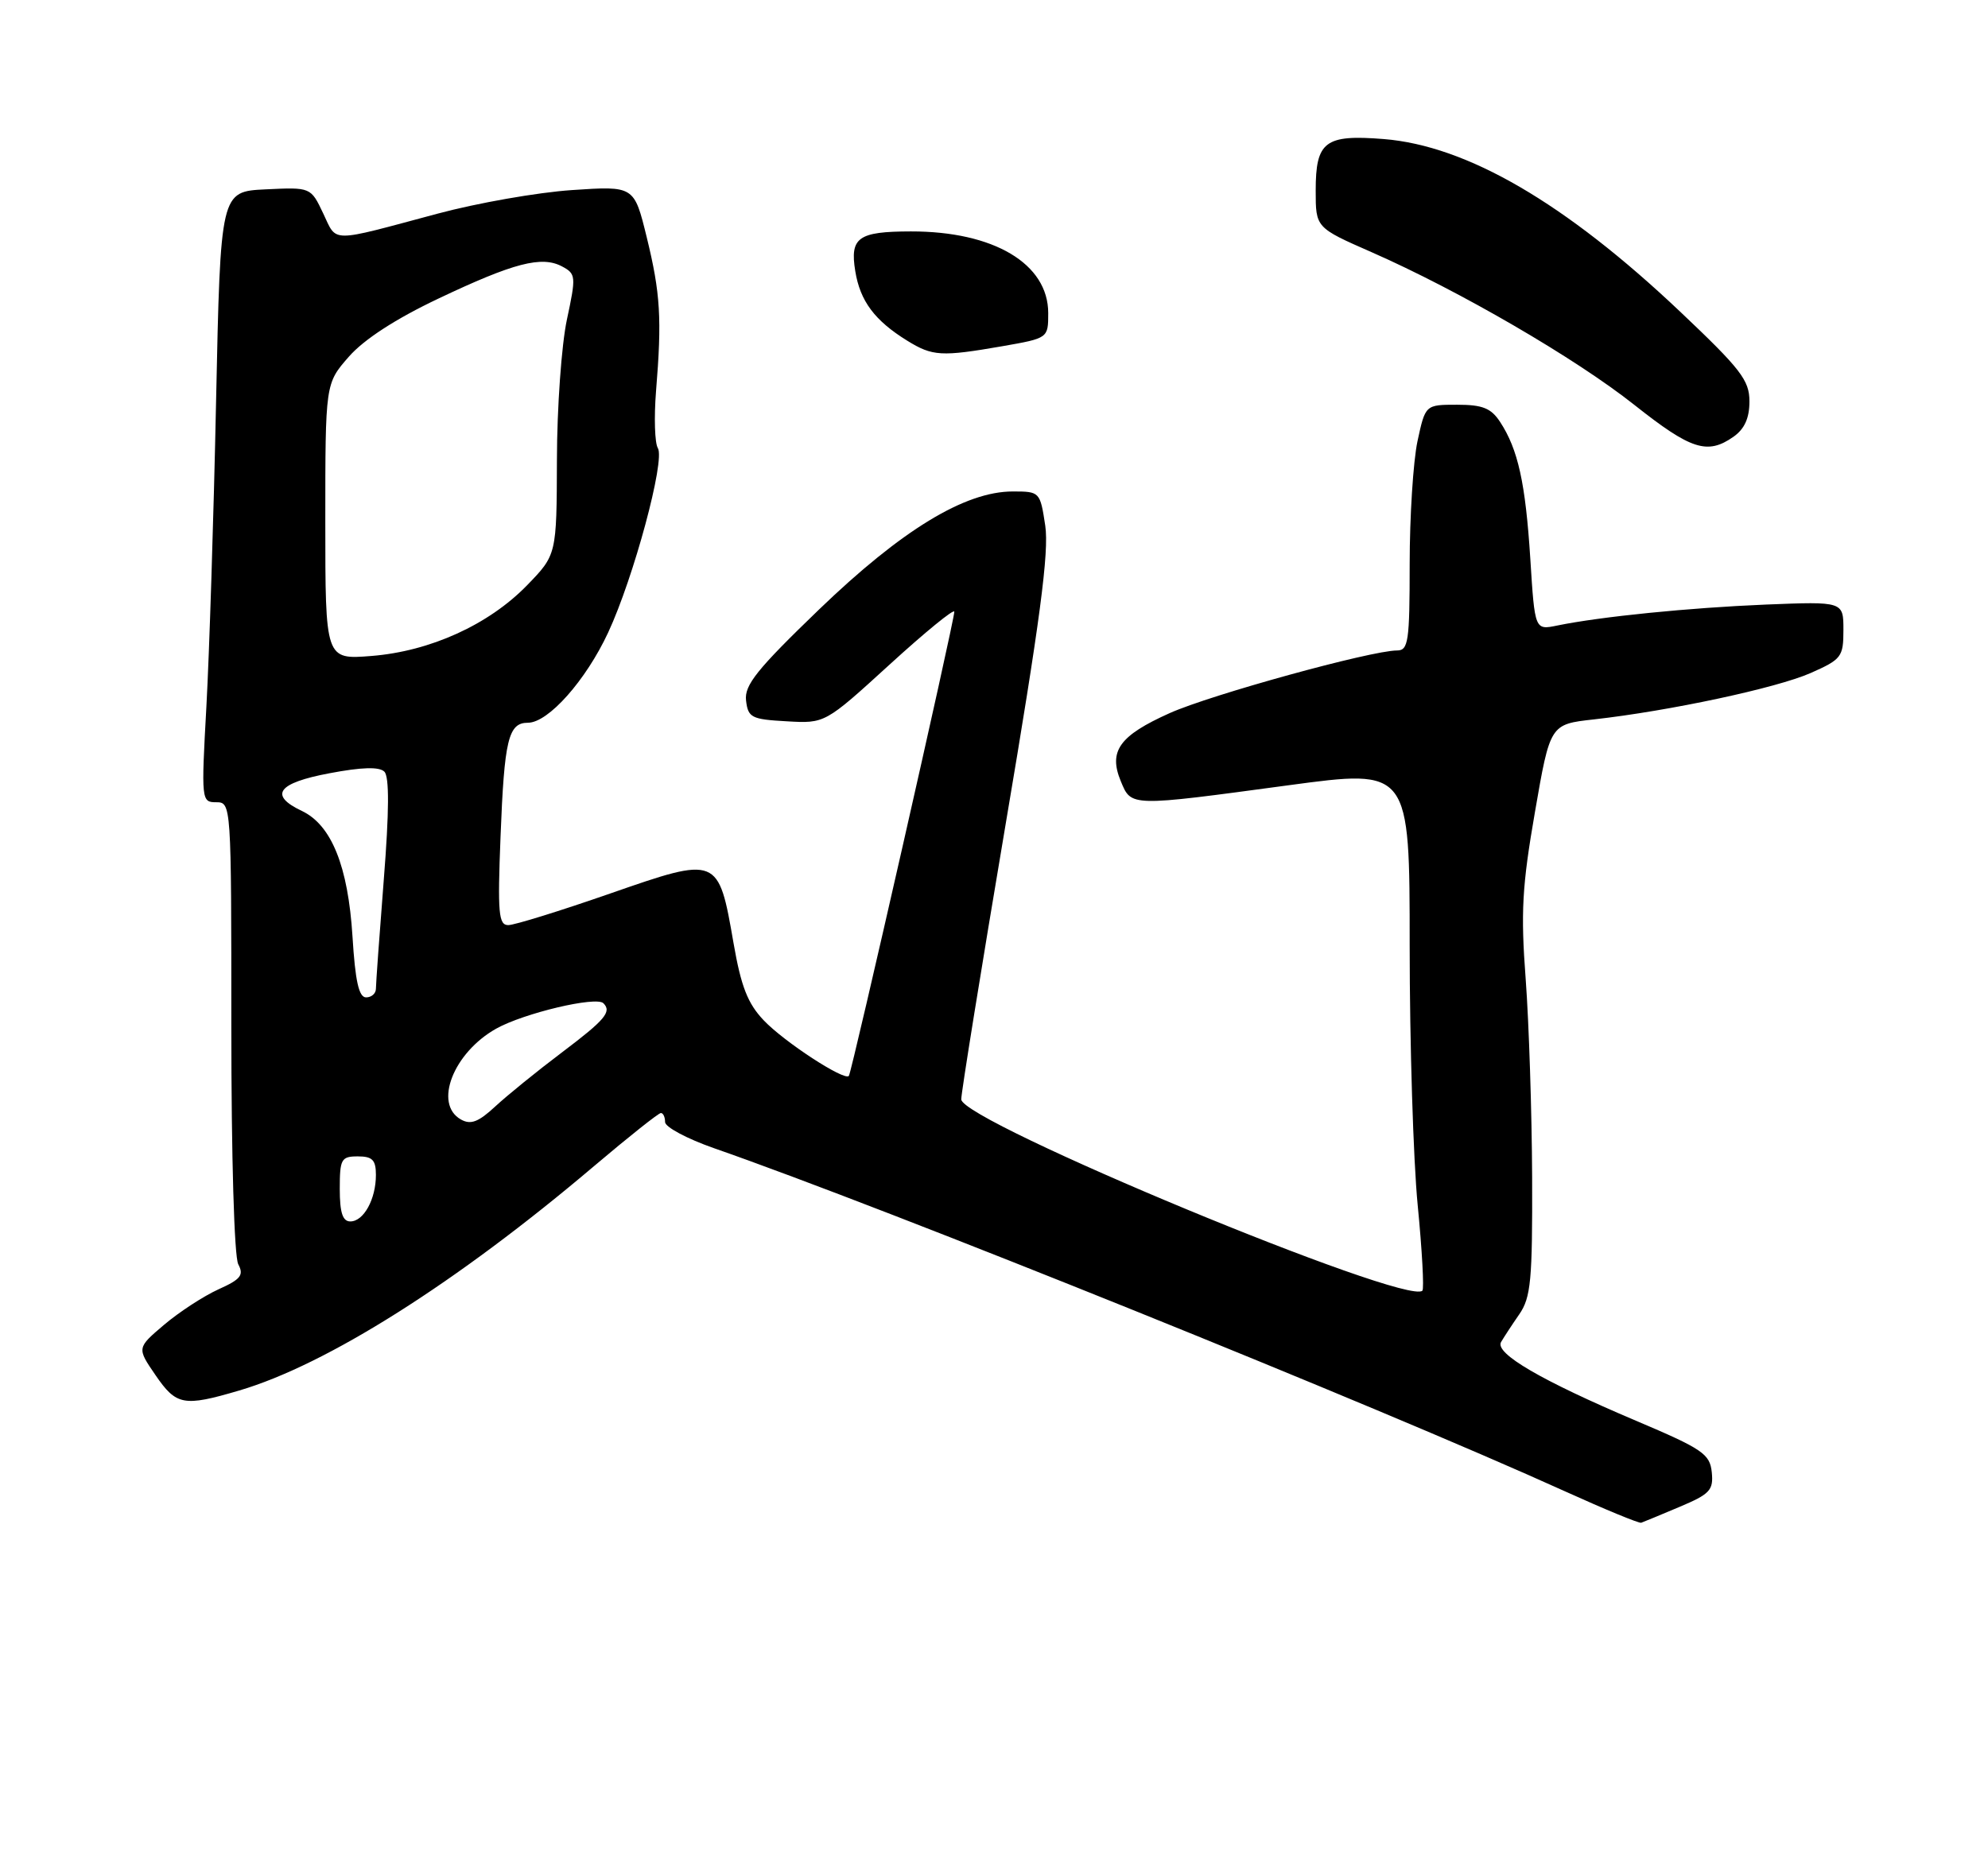 <?xml version="1.0" encoding="UTF-8" standalone="no"?>
<!DOCTYPE svg PUBLIC "-//W3C//DTD SVG 1.1//EN" "http://www.w3.org/Graphics/SVG/1.1/DTD/svg11.dtd" >
<svg xmlns="http://www.w3.org/2000/svg" xmlns:xlink="http://www.w3.org/1999/xlink" version="1.1" viewBox="0 0 275 256">
 <g >
 <path fill="currentColor"
d=" M 232.32 208.50 C 236.54 206.72 237.04 206.19 236.79 203.70 C 236.53 201.17 235.52 200.48 226.29 196.57 C 213.21 191.02 206.74 187.25 207.64 185.69 C 208.02 185.04 209.15 183.31 210.16 181.85 C 211.77 179.52 211.99 177.14 211.94 162.85 C 211.90 153.86 211.50 141.55 211.05 135.50 C 210.35 126.22 210.55 122.60 212.33 112.35 C 214.43 100.21 214.43 100.21 220.47 99.54 C 230.93 98.37 245.76 95.20 250.47 93.12 C 254.74 91.23 255.00 90.89 255.00 87.16 C 255.00 83.22 255.00 83.22 244.25 83.65 C 233.66 84.09 221.46 85.31 215.41 86.55 C 212.31 87.19 212.31 87.19 211.69 77.34 C 211.02 66.81 209.99 62.17 207.51 58.38 C 206.26 56.47 205.08 56.00 201.56 56.00 C 197.17 56.00 197.17 56.00 196.08 61.05 C 195.49 63.83 195.00 71.48 195.00 78.05 C 195.00 88.76 194.82 90.00 193.25 90.00 C 189.66 90.01 167.49 96.12 161.80 98.67 C 154.84 101.79 153.31 103.92 155.04 108.09 C 156.51 111.63 156.19 111.63 178.25 108.65 C 195.00 106.39 195.00 106.39 195.00 130.89 C 195.00 144.37 195.50 160.51 196.11 166.75 C 196.72 173.00 197.01 178.32 196.76 178.58 C 194.61 180.72 133.02 155.17 132.97 152.11 C 132.96 151.22 135.73 134.07 139.12 113.98 C 143.87 85.92 145.13 76.37 144.59 72.73 C 143.88 68.05 143.84 68.00 140.10 68.00 C 133.47 68.00 124.72 73.34 113.31 84.32 C 104.72 92.60 102.95 94.80 103.20 96.92 C 103.48 99.29 103.94 99.53 108.81 99.80 C 114.12 100.11 114.12 100.11 123.06 91.95 C 127.98 87.46 132.00 84.17 132.01 84.64 C 132.02 85.88 117.82 148.43 117.42 148.87 C 116.79 149.58 108.48 144.16 105.65 141.18 C 103.43 138.85 102.51 136.49 101.47 130.49 C 99.38 118.44 99.34 118.43 84.40 123.63 C 77.51 126.03 71.17 128.00 70.31 128.00 C 68.97 128.00 68.82 126.37 69.24 115.75 C 69.76 102.31 70.32 100.00 73.03 100.00 C 75.84 100.00 81.04 94.15 84.13 87.51 C 87.66 79.92 92.04 63.68 91.00 62.00 C 90.57 61.30 90.46 57.75 90.75 54.11 C 91.57 44.12 91.36 40.57 89.46 32.82 C 87.72 25.72 87.72 25.72 79.11 26.30 C 74.37 26.62 66.00 28.09 60.50 29.57 C 45.42 33.61 46.66 33.62 44.71 29.53 C 42.99 25.90 42.99 25.90 36.74 26.20 C 30.50 26.50 30.50 26.50 29.89 55.51 C 29.56 71.47 28.95 90.48 28.55 97.76 C 27.83 110.76 27.86 111.00 29.91 111.00 C 31.99 111.00 32.00 111.22 32.00 142.07 C 32.00 160.07 32.40 173.89 32.96 174.93 C 33.76 176.43 33.31 177.01 30.21 178.40 C 28.17 179.33 24.80 181.52 22.71 183.29 C 18.93 186.50 18.93 186.50 21.50 190.25 C 24.39 194.47 25.40 194.66 33.07 192.40 C 45.19 188.84 63.19 177.45 82.17 161.35 C 86.94 157.31 91.10 154.00 91.42 154.00 C 91.74 154.00 92.00 154.56 92.00 155.25 C 92.00 155.94 95.04 157.56 98.75 158.86 C 122.64 167.18 190.30 194.47 216.50 206.35 C 222.00 208.84 226.74 210.80 227.03 210.69 C 227.33 210.59 229.71 209.60 232.32 208.50 Z  M 239.78 60.44 C 241.32 59.36 242.00 57.86 242.00 55.54 C 242.00 52.61 240.81 51.07 232.39 43.10 C 216.52 28.08 202.92 20.16 191.41 19.24 C 183.28 18.59 182.00 19.56 182.00 26.37 C 182.00 31.50 182.00 31.50 189.75 34.90 C 201.85 40.22 217.97 49.59 226.09 56.03 C 233.92 62.23 236.18 62.96 239.78 60.44 Z  M 138.67 47.90 C 145.00 46.79 145.00 46.79 145.00 43.32 C 145.00 36.49 137.46 32.00 126.00 32.02 C 118.70 32.03 117.55 32.86 118.31 37.52 C 118.98 41.66 121.00 44.36 125.50 47.14 C 129.00 49.30 130.20 49.37 138.67 47.90 Z  M 47.00 164.50 C 47.00 160.37 47.20 160.00 49.50 160.00 C 51.52 160.00 52.00 160.50 52.00 162.57 C 52.00 165.92 50.31 169.00 48.46 169.00 C 47.40 169.00 47.00 167.79 47.00 164.50 Z  M 63.75 154.89 C 59.95 152.74 62.71 145.65 68.65 142.32 C 72.48 140.18 82.47 137.81 83.47 138.81 C 84.65 139.99 83.72 141.09 77.75 145.60 C 74.31 148.19 70.15 151.57 68.50 153.10 C 66.17 155.26 65.11 155.66 63.75 154.89 Z  M 48.76 129.57 C 48.15 119.84 45.85 114.14 41.75 112.20 C 37.16 110.02 38.39 108.34 45.57 106.99 C 50.04 106.14 52.47 106.07 53.17 106.77 C 53.86 107.46 53.84 112.24 53.09 121.70 C 52.49 129.35 52.00 136.15 52.00 136.81 C 52.00 137.46 51.39 138.00 50.64 138.00 C 49.64 138.00 49.14 135.75 48.76 129.57 Z  M 45.00 72.17 C 45.00 53.07 45.00 53.07 48.25 49.36 C 50.35 46.96 54.73 44.12 60.61 41.33 C 71.07 36.36 74.94 35.36 77.76 36.87 C 79.67 37.89 79.70 38.24 78.42 44.22 C 77.68 47.67 77.05 56.41 77.04 63.63 C 77.00 76.76 77.00 76.76 72.91 80.98 C 67.61 86.43 59.53 90.11 51.39 90.76 C 45.00 91.27 45.00 91.27 45.00 72.17 Z "/>
</g>
</svg>